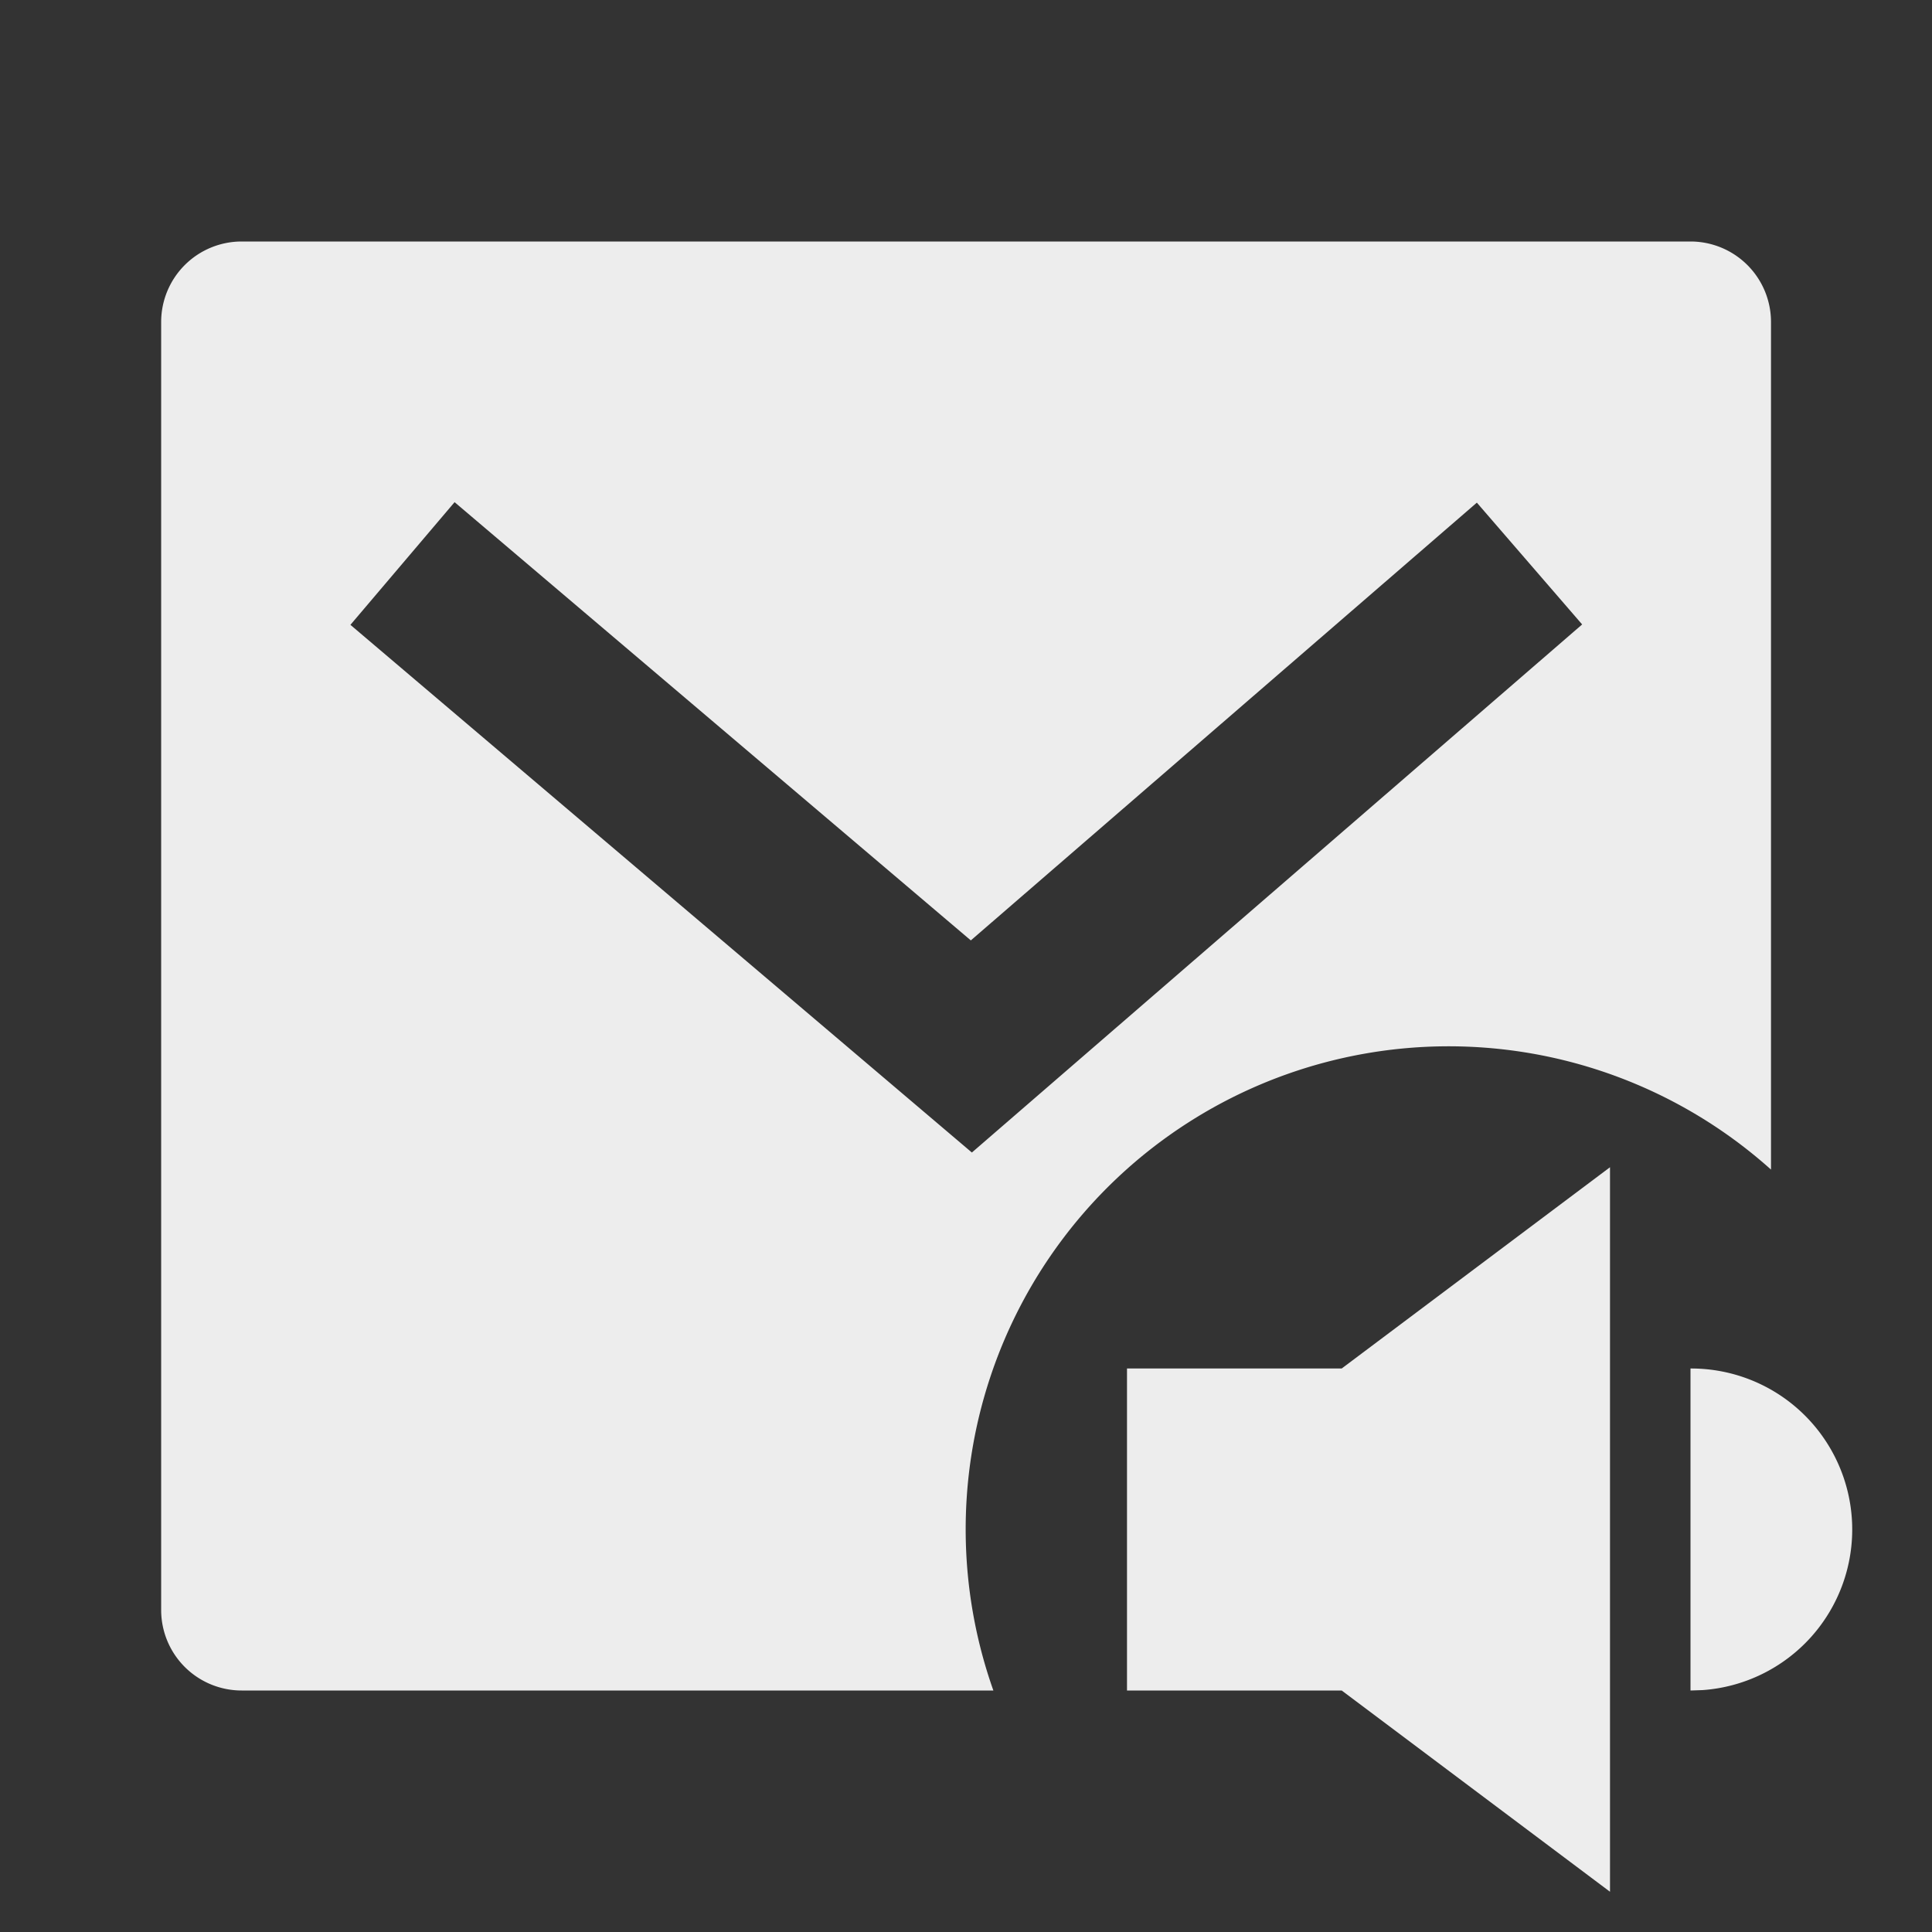 <svg xmlns="http://www.w3.org/2000/svg" viewBox="0 0 24 24">
    <rect x="0" y="0" width="24" height="24" fill="#333333" stroke="none"/>
    <g>
        <path fill="none" d="M0 0h24v24H0z"/>
        <path fill="#ededed" d="M20 14.5v9L16.667 21H14v-4h2.667L20 14.5zM21 3a1 1 0 0 1 1 1v10.529A6 6 0 0 0 12.34 21L3.002 21a1 1 0 0 1-1-1V4a1 1 0 0 1 1-1h18zm0 14a2 2 0 0 1 .15 3.995L21 21v-4zM5.647 6.238L4.353 7.762l7.72 6.555 7.581-6.56-1.308-1.513-6.286 5.438-6.413-5.444z"/>
    </g>
</svg>
